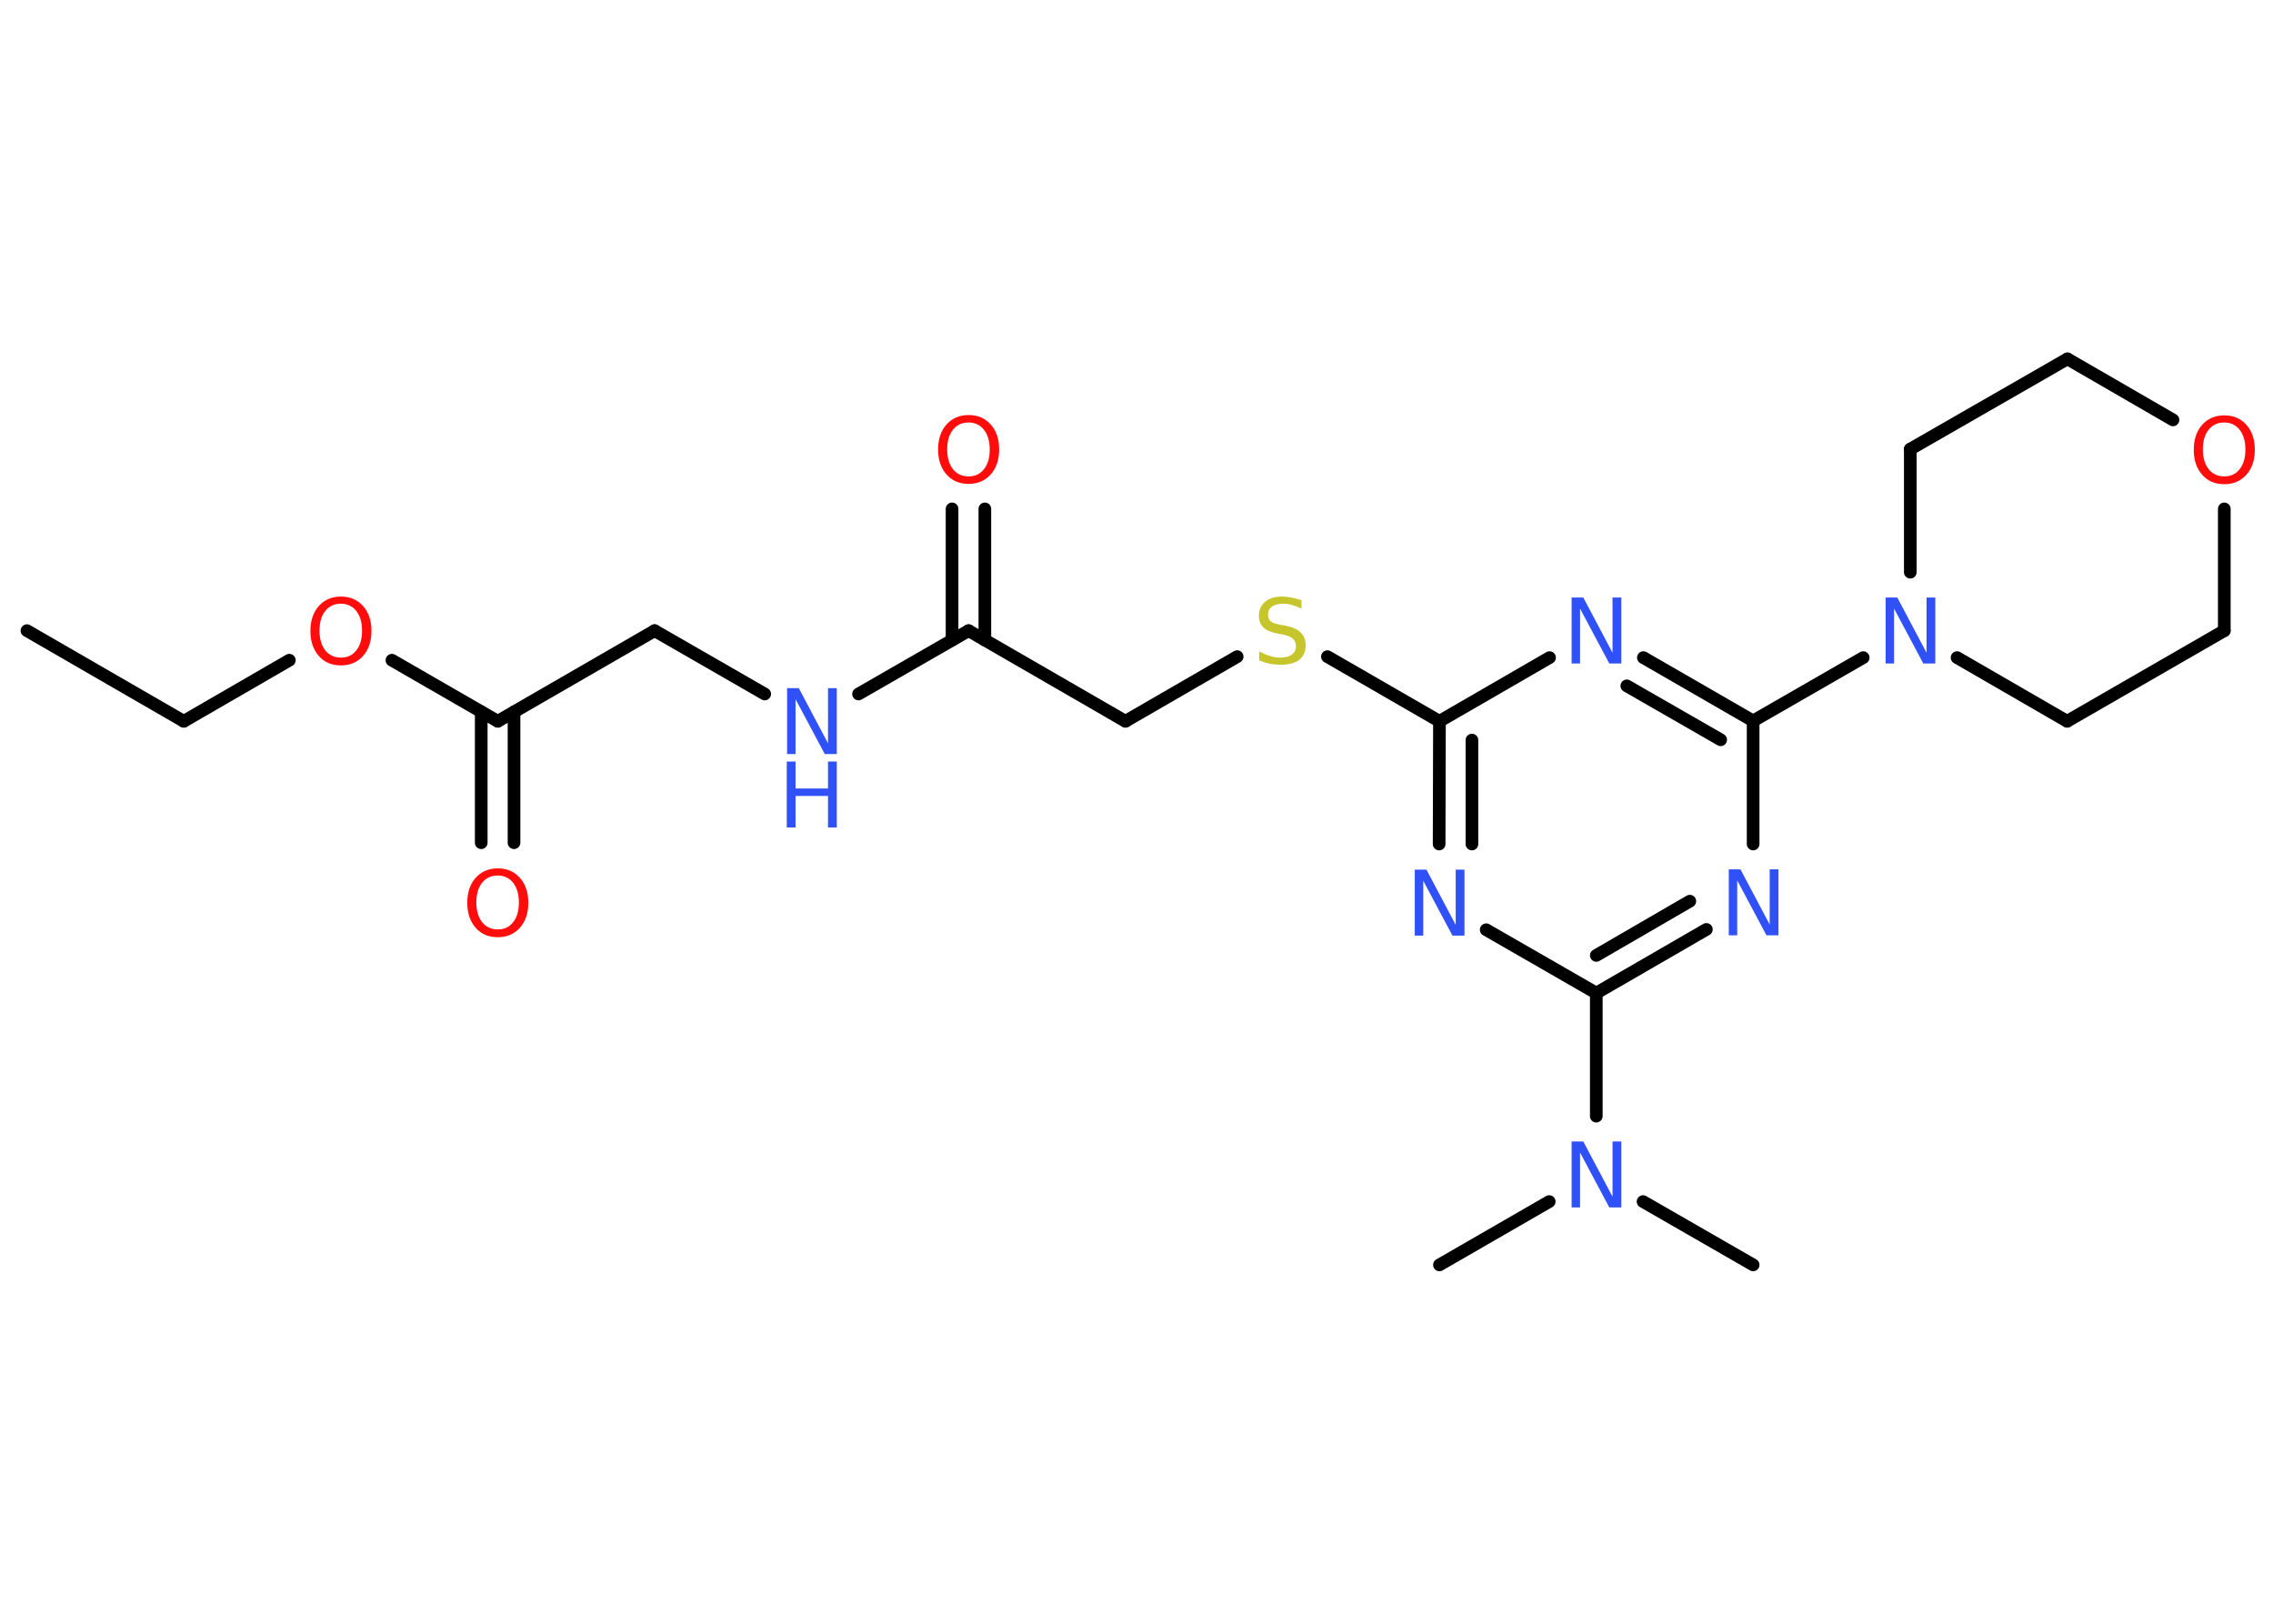 <?xml version='1.0' encoding='UTF-8'?>
<!DOCTYPE svg PUBLIC "-//W3C//DTD SVG 1.1//EN" "http://www.w3.org/Graphics/SVG/1.1/DTD/svg11.dtd">
<svg version='1.2' xmlns='http://www.w3.org/2000/svg' xmlns:xlink='http://www.w3.org/1999/xlink' width='70.0mm' height='50.0mm' viewBox='0 0 70.0 50.0'>
  <desc>Generated by the Chemistry Development Kit (http://github.com/cdk)</desc>
  <g stroke-linecap='round' stroke-linejoin='round' stroke='#000000' stroke-width='.39' fill='#3050F8'>
    <rect x='.0' y='.0' width='70.0' height='50.0' fill='#FFFFFF' stroke='none'/>
    <g id='mol1' class='mol'>
      <line id='mol1bnd1' class='bond' x1='.83' y1='19.42' x2='5.66' y2='22.21'/>
      <line id='mol1bnd2' class='bond' x1='5.66' y1='22.21' x2='8.91' y2='20.33'/>
      <line id='mol1bnd3' class='bond' x1='12.07' y1='20.33' x2='15.33' y2='22.21'/>
      <g id='mol1bnd4' class='bond'>
        <line x1='15.83' y1='21.92' x2='15.83' y2='25.95'/>
        <line x1='14.82' y1='21.92' x2='14.82' y2='25.95'/>
      </g>
      <line id='mol1bnd5' class='bond' x1='15.33' y1='22.21' x2='20.16' y2='19.42'/>
      <line id='mol1bnd6' class='bond' x1='20.16' y1='19.42' x2='23.55' y2='21.37'/>
      <line id='mol1bnd7' class='bond' x1='26.44' y1='21.37' x2='29.83' y2='19.42'/>
      <g id='mol1bnd8' class='bond'>
        <line x1='29.32' y1='19.71' x2='29.32' y2='15.67'/>
        <line x1='30.33' y1='19.71' x2='30.33' y2='15.67'/>
      </g>
      <line id='mol1bnd9' class='bond' x1='29.83' y1='19.42' x2='34.66' y2='22.21'/>
      <line id='mol1bnd10' class='bond' x1='34.66' y1='22.21' x2='38.1' y2='20.22'/>
      <line id='mol1bnd11' class='bond' x1='40.88' y1='20.22' x2='44.33' y2='22.21'/>
      <g id='mol1bnd12' class='bond'>
        <line x1='44.33' y1='22.21' x2='44.32' y2='25.99'/>
        <line x1='45.33' y1='22.79' x2='45.33' y2='25.99'/>
      </g>
      <line id='mol1bnd13' class='bond' x1='45.77' y1='28.63' x2='49.16' y2='30.58'/>
      <line id='mol1bnd14' class='bond' x1='49.16' y1='30.58' x2='49.16' y2='34.37'/>
      <line id='mol1bnd15' class='bond' x1='50.6' y1='37.0' x2='53.99' y2='38.95'/>
      <line id='mol1bnd16' class='bond' x1='47.71' y1='37.0' x2='44.33' y2='38.95'/>
      <g id='mol1bnd17' class='bond'>
        <line x1='49.16' y1='30.58' x2='52.55' y2='28.62'/>
        <line x1='49.16' y1='29.42' x2='52.04' y2='27.75'/>
      </g>
      <line id='mol1bnd18' class='bond' x1='53.99' y1='25.99' x2='53.99' y2='22.2'/>
      <line id='mol1bnd19' class='bond' x1='53.99' y1='22.2' x2='57.38' y2='20.25'/>
      <line id='mol1bnd20' class='bond' x1='58.83' y1='17.62' x2='58.83' y2='13.83'/>
      <line id='mol1bnd21' class='bond' x1='58.83' y1='13.83' x2='63.67' y2='11.05'/>
      <line id='mol1bnd22' class='bond' x1='63.67' y1='11.05' x2='66.92' y2='12.93'/>
      <line id='mol1bnd23' class='bond' x1='68.5' y1='15.67' x2='68.5' y2='19.42'/>
      <line id='mol1bnd24' class='bond' x1='68.5' y1='19.42' x2='63.66' y2='22.21'/>
      <line id='mol1bnd25' class='bond' x1='60.27' y1='20.25' x2='63.66' y2='22.21'/>
      <g id='mol1bnd26' class='bond'>
        <line x1='53.99' y1='22.2' x2='50.61' y2='20.25'/>
        <line x1='52.99' y1='22.78' x2='50.1' y2='21.12'/>
      </g>
      <line id='mol1bnd27' class='bond' x1='44.33' y1='22.21' x2='47.72' y2='20.25'/>
      <path id='mol1atm3' class='atom' d='M10.5 18.59q-.3 .0 -.48 .22q-.18 .22 -.18 .61q.0 .38 .18 .61q.18 .22 .48 .22q.3 .0 .47 -.22q.18 -.22 .18 -.61q.0 -.38 -.18 -.61q-.18 -.22 -.47 -.22zM10.5 18.37q.42 .0 .68 .29q.26 .29 .26 .77q.0 .48 -.26 .77q-.26 .29 -.68 .29q-.43 .0 -.68 -.29q-.26 -.29 -.26 -.77q.0 -.48 .26 -.77q.26 -.29 .68 -.29z' stroke='none' fill='#FF0D0D'/>
      <path id='mol1atm5' class='atom' d='M15.33 26.96q-.3 .0 -.48 .22q-.18 .22 -.18 .61q.0 .38 .18 .61q.18 .22 .48 .22q.3 .0 .47 -.22q.18 -.22 .18 -.61q.0 -.38 -.18 -.61q-.18 -.22 -.47 -.22zM15.33 26.74q.42 .0 .68 .29q.26 .29 .26 .77q.0 .48 -.26 .77q-.26 .29 -.68 .29q-.43 .0 -.68 -.29q-.26 -.29 -.26 -.77q.0 -.48 .26 -.77q.26 -.29 .68 -.29z' stroke='none' fill='#FF0D0D'/>
      <g id='mol1atm7' class='atom'>
        <path d='M24.23 21.19h.37l.9 1.7v-1.7h.27v2.03h-.37l-.9 -1.69v1.69h-.26v-2.03z' stroke='none'/>
        <path d='M24.23 23.45h.27v.83h1.0v-.83h.27v2.03h-.27v-.97h-1.0v.97h-.27v-2.03z' stroke='none'/>
      </g>
      <path id='mol1atm9' class='atom' d='M29.83 13.01q-.3 .0 -.48 .22q-.18 .22 -.18 .61q.0 .38 .18 .61q.18 .22 .48 .22q.3 .0 .47 -.22q.18 -.22 .18 -.61q.0 -.38 -.18 -.61q-.18 -.22 -.47 -.22zM29.83 12.78q.42 .0 .68 .29q.26 .29 .26 .77q.0 .48 -.26 .77q-.26 .29 -.68 .29q-.43 .0 -.68 -.29q-.26 -.29 -.26 -.77q.0 -.48 .26 -.77q.26 -.29 .68 -.29z' stroke='none' fill='#FF0D0D'/>
      <path id='mol1atm11' class='atom' d='M40.08 18.47v.27q-.15 -.07 -.29 -.11q-.14 -.04 -.27 -.04q-.22 .0 -.35 .09q-.12 .09 -.12 .25q.0 .13 .08 .2q.08 .07 .31 .11l.17 .03q.3 .06 .45 .21q.15 .15 .15 .39q.0 .29 -.2 .45q-.2 .15 -.58 .15q-.14 .0 -.31 -.03q-.16 -.03 -.34 -.1v-.28q.17 .09 .33 .14q.16 .05 .31 .05q.24 .0 .36 -.09q.13 -.09 .13 -.26q.0 -.15 -.09 -.23q-.09 -.08 -.3 -.13l-.17 -.03q-.31 -.06 -.44 -.19q-.14 -.13 -.14 -.36q.0 -.27 .19 -.43q.19 -.16 .52 -.16q.14 .0 .29 .03q.15 .03 .3 .08z' stroke='none' fill='#C6C62C'/>
      <path id='mol1atm13' class='atom' d='M43.56 26.78h.37l.9 1.7v-1.7h.27v2.03h-.37l-.9 -1.69v1.69h-.26v-2.03z' stroke='none'/>
      <path id='mol1atm15' class='atom' d='M48.39 35.15h.37l.9 1.7v-1.7h.27v2.03h-.37l-.9 -1.69v1.69h-.26v-2.03z' stroke='none'/>
      <path id='mol1atm18' class='atom' d='M53.23 26.77h.37l.9 1.7v-1.7h.27v2.03h-.37l-.9 -1.69v1.69h-.26v-2.03z' stroke='none'/>
      <path id='mol1atm20' class='atom' d='M58.06 18.4h.37l.9 1.7v-1.7h.27v2.03h-.37l-.9 -1.69v1.69h-.26v-2.03z' stroke='none'/>
      <path id='mol1atm23' class='atom' d='M68.5 13.01q-.3 .0 -.48 .22q-.18 .22 -.18 .61q.0 .38 .18 .61q.18 .22 .48 .22q.3 .0 .47 -.22q.18 -.22 .18 -.61q.0 -.38 -.18 -.61q-.18 -.22 -.47 -.22zM68.5 12.79q.42 .0 .68 .29q.26 .29 .26 .77q.0 .48 -.26 .77q-.26 .29 -.68 .29q-.43 .0 -.68 -.29q-.26 -.29 -.26 -.77q.0 -.48 .26 -.77q.26 -.29 .68 -.29z' stroke='none' fill='#FF0D0D'/>
      <path id='mol1atm26' class='atom' d='M48.39 18.4h.37l.9 1.7v-1.7h.27v2.03h-.37l-.9 -1.69v1.69h-.26v-2.03z' stroke='none'/>
    </g>
  </g>
</svg>
